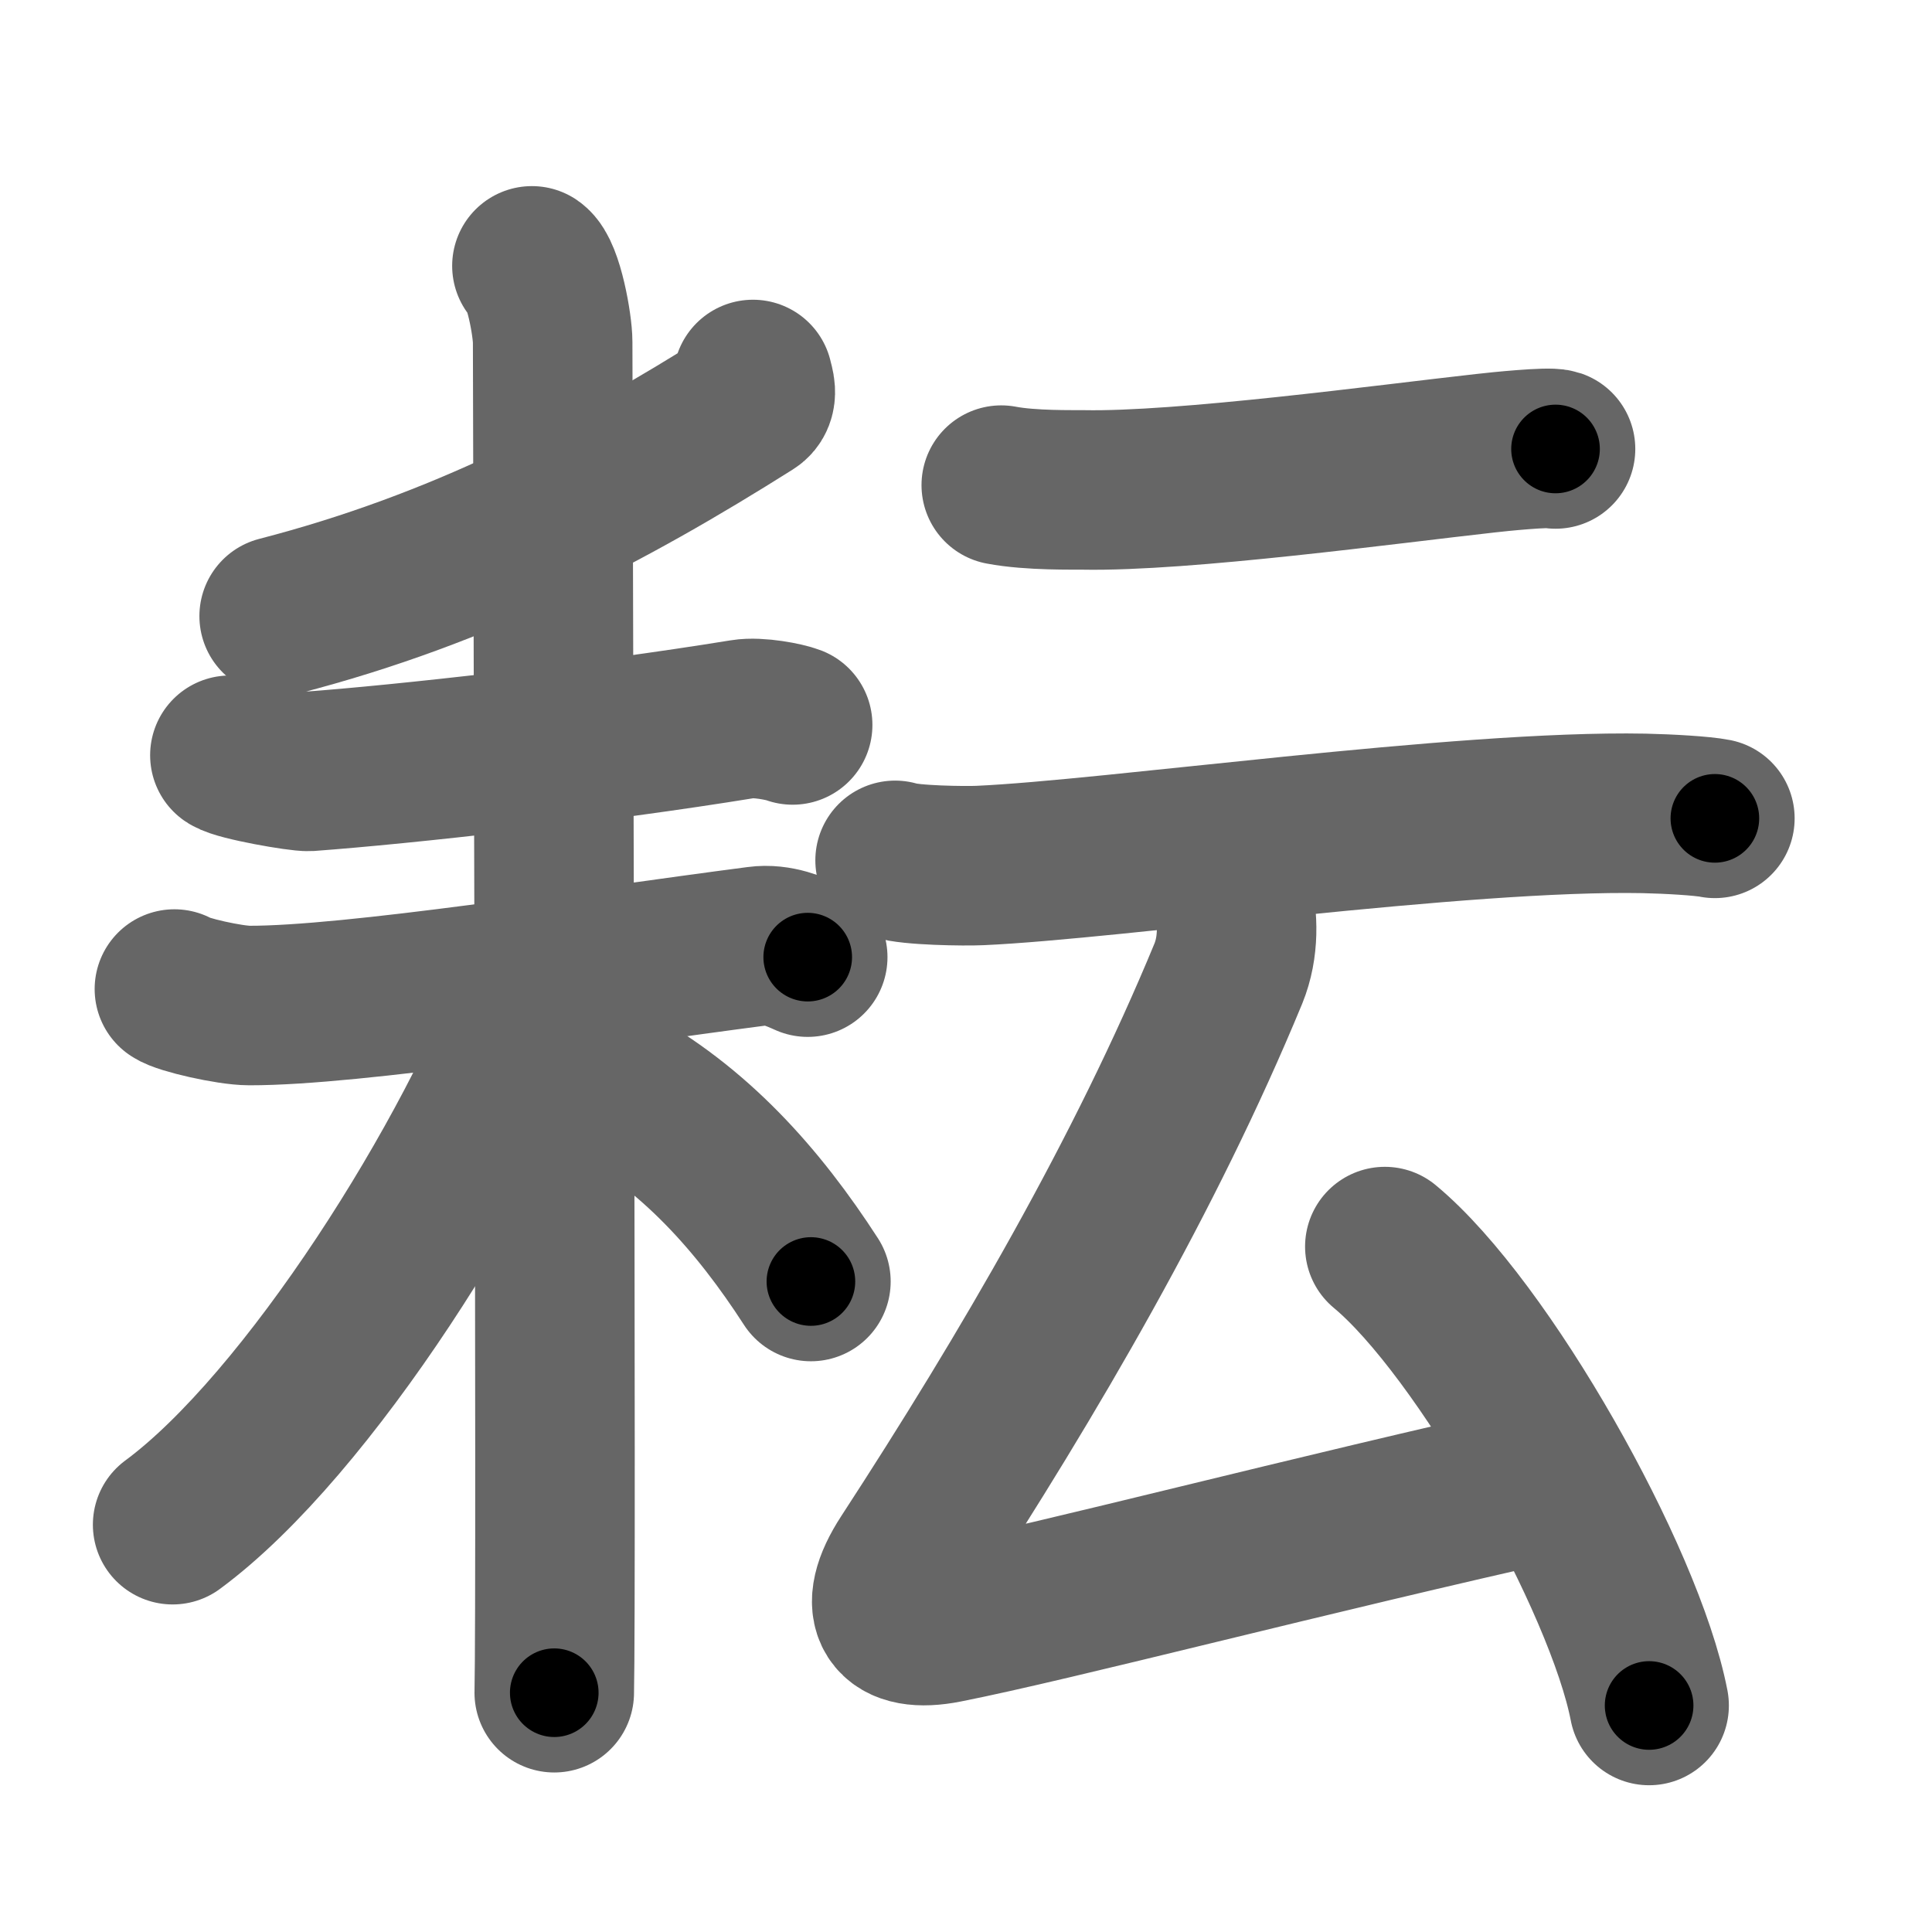 <svg xmlns="http://www.w3.org/2000/svg" width="109" height="109" viewBox="0 0 109 109" id="8018"><g fill="none" stroke="#666" stroke-width="9" stroke-linecap="round" stroke-linejoin="round"><g><g><g><path d="M42.48,21.41c0.07,0.32,0.33,0.97-0.15,1.27c-8.07,5.09-16.3,9.42-26.58,12.08" /></g><g><path d="M12.97,42.61c0.51,0.34,3.94,0.94,4.46,0.91c5.31-0.39,16.08-1.58,24.5-2.95c0.84-0.14,2.36,0.16,2.79,0.33" /><g><path d="M9.84,55.8c0.42,0.31,3.11,0.93,4.23,0.93c5.85,0.01,19.16-2.11,28.69-3.35c1.11-0.15,2.11,0.31,2.81,0.62" /><path d="M30.01,15c0.65,0.45,1.17,3.35,1.17,4.3c0,3.62,0.22,70.55,0.09,76.2" /><path d="M30.53,55.36c-3.67,9.95-13.16,25.03-20.79,30.66" /><path d="M34.25,60.98c4.93,2.65,8.54,6.74,11.5,11.32" /></g></g></g><g><g><path d="M56.49,27.37c1.67,0.32,4.14,0.26,4.61,0.27c5.66,0.11,17.21-1.46,22.71-2.07c0.76-0.09,3.57-0.37,3.95-0.24" /><path d="M50.5,48.54c0.84,0.29,3.95,0.33,4.79,0.29c7.46-0.33,27.13-3.14,37.47-2.94c1.4,0.03,3.29,0.14,3.99,0.28" /></g><g><path d="M69.54,50.5c0.3,1.26,0.38,2.91-0.24,4.43c-4.66,11.29-11.23,22.56-18.06,33.05c-1.86,2.85-0.82,4.18,2.1,3.6c6.13-1.21,20.58-5,34.41-8.08" /><path d="M78.13,70.33c5.53,4.59,13.53,18.75,14.91,25.89" /></g></g></g></g><g fill="none" stroke="#000" stroke-width="5" stroke-linecap="round" stroke-linejoin="round"><path d="M42.48,21.41c0.07,0.32,0.33,0.97-0.15,1.27c-8.07,5.09-16.3,9.42-26.58,12.08" stroke-dasharray="30.705" stroke-dashoffset="30.705"><animate attributeName="stroke-dashoffset" values="30.705;30.705;0" dur="0.307s" fill="freeze" begin="0s;8018.click" /></path><path d="M12.97,42.61c0.51,0.34,3.94,0.94,4.46,0.91c5.31-0.39,16.08-1.58,24.5-2.95c0.84-0.14,2.36,0.16,2.79,0.33" stroke-dasharray="32.083" stroke-dashoffset="32.083"><animate attributeName="stroke-dashoffset" values="32.083" fill="freeze" begin="8018.click" /><animate attributeName="stroke-dashoffset" values="32.083;32.083;0" keyTimes="0;0.489;1" dur="0.628s" fill="freeze" begin="0s;8018.click" /></path><path d="M9.84,55.8c0.42,0.31,3.11,0.93,4.23,0.93c5.85,0.01,19.16-2.11,28.69-3.35c1.11-0.15,2.11,0.31,2.81,0.62" stroke-dasharray="36.173" stroke-dashoffset="36.173"><animate attributeName="stroke-dashoffset" values="36.173" fill="freeze" begin="8018.click" /><animate attributeName="stroke-dashoffset" values="36.173;36.173;0" keyTimes="0;0.634;1" dur="0.99s" fill="freeze" begin="0s;8018.click" /></path><path d="M30.01,15c0.65,0.45,1.17,3.35,1.17,4.3c0,3.62,0.22,70.55,0.09,76.2" stroke-dasharray="80.727" stroke-dashoffset="80.727"><animate attributeName="stroke-dashoffset" values="80.727" fill="freeze" begin="8018.click" /><animate attributeName="stroke-dashoffset" values="80.727;80.727;0" keyTimes="0;0.62;1" dur="1.597s" fill="freeze" begin="0s;8018.click" /></path><path d="M30.53,55.36c-3.67,9.95-13.16,25.03-20.79,30.66" stroke-dasharray="37.411" stroke-dashoffset="37.411"><animate attributeName="stroke-dashoffset" values="37.411" fill="freeze" begin="8018.click" /><animate attributeName="stroke-dashoffset" values="37.411;37.411;0" keyTimes="0;0.81;1" dur="1.971s" fill="freeze" begin="0s;8018.click" /></path><path d="M34.25,60.98c4.93,2.65,8.54,6.74,11.5,11.32" stroke-dasharray="16.315" stroke-dashoffset="16.315"><animate attributeName="stroke-dashoffset" values="16.315" fill="freeze" begin="8018.click" /><animate attributeName="stroke-dashoffset" values="16.315;16.315;0" keyTimes="0;0.924;1" dur="2.134s" fill="freeze" begin="0s;8018.click" /></path><path d="M56.49,27.37c1.67,0.32,4.14,0.26,4.61,0.27c5.66,0.11,17.21-1.46,22.71-2.07c0.76-0.09,3.57-0.37,3.95-0.24" stroke-dasharray="31.407" stroke-dashoffset="31.407"><animate attributeName="stroke-dashoffset" values="31.407" fill="freeze" begin="8018.click" /><animate attributeName="stroke-dashoffset" values="31.407;31.407;0" keyTimes="0;0.872;1" dur="2.448s" fill="freeze" begin="0s;8018.click" /></path><path d="M50.5,48.54c0.84,0.29,3.95,0.33,4.79,0.29c7.46-0.33,27.13-3.14,37.47-2.94c1.4,0.03,3.29,0.14,3.99,0.28" stroke-dasharray="46.416" stroke-dashoffset="46.416"><animate attributeName="stroke-dashoffset" values="46.416" fill="freeze" begin="8018.click" /><animate attributeName="stroke-dashoffset" values="46.416;46.416;0" keyTimes="0;0.841;1" dur="2.912s" fill="freeze" begin="0s;8018.click" /></path><path d="M69.54,50.5c0.3,1.26,0.38,2.91-0.24,4.43c-4.66,11.29-11.23,22.56-18.06,33.05c-1.86,2.85-0.82,4.18,2.1,3.6c6.13-1.21,20.58-5,34.41-8.08" stroke-dasharray="83.952" stroke-dashoffset="83.952"><animate attributeName="stroke-dashoffset" values="83.952" fill="freeze" begin="8018.click" /><animate attributeName="stroke-dashoffset" values="83.952;83.952;0" keyTimes="0;0.822;1" dur="3.543s" fill="freeze" begin="0s;8018.click" /></path><path d="M78.13,70.33c5.53,4.59,13.53,18.75,14.91,25.89" stroke-dasharray="30.22" stroke-dashoffset="30.22"><animate attributeName="stroke-dashoffset" values="30.22" fill="freeze" begin="8018.click" /><animate attributeName="stroke-dashoffset" values="30.22;30.22;0" keyTimes="0;0.921;1" dur="3.845s" fill="freeze" begin="0s;8018.click" /></path></g></svg>